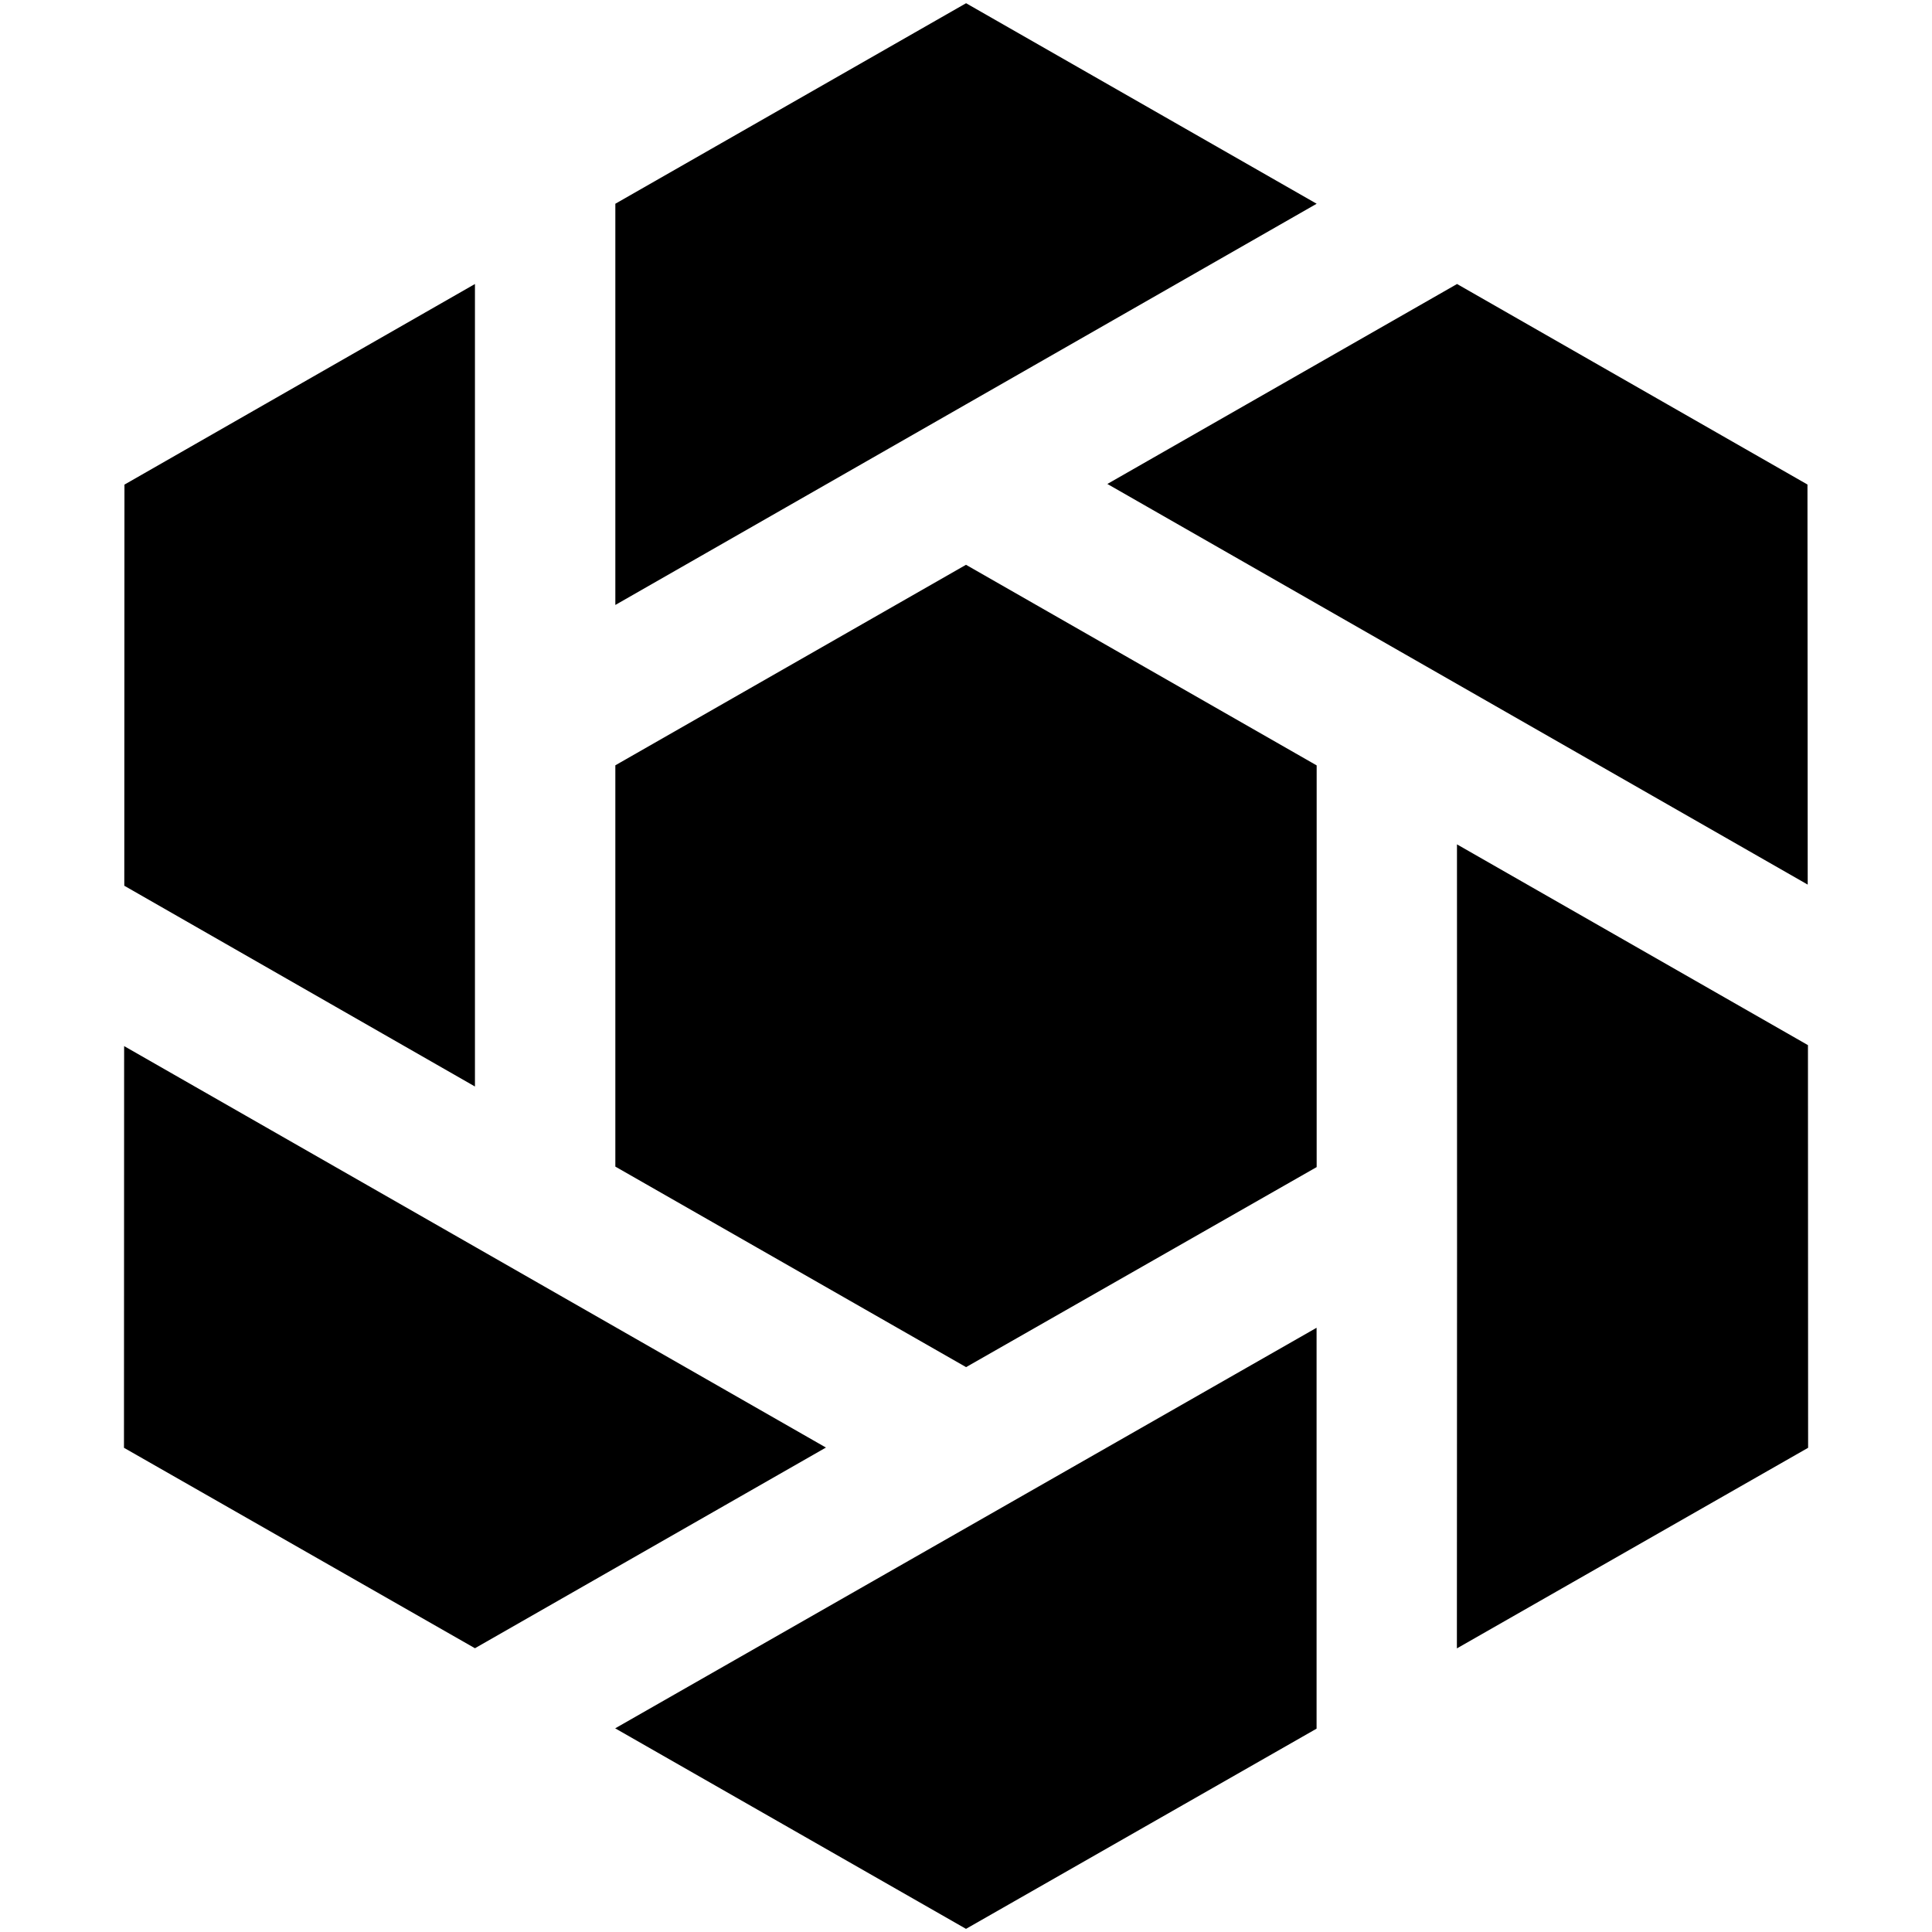 <svg role="img" viewBox="0 0 24 24" xmlns="http://www.w3.org/2000/svg"><title>SecurityScorecard</title><path d="M16.356 2.531 12 5.023 7.644 7.515V2.531L12.001.04Zm6.097 3.488.003 4.97-8.7-4.977L18.1 3.528zM18.1 15.497l-.002 4.98 4.363-2.492-.002-5.002-4.36-2.494zM7.642 21.47 12 23.961l4.355-2.487v-4.98zm.002-11.963v4.985l4.357 2.491 4.355-2.485v-4.99L12 7.016zM1.54 17.985l.002-4.99 8.718 4.987-4.36 2.493zM5.9 3.528 1.546 6.02l-.002 4.983L5.9 13.497z"/></svg>
